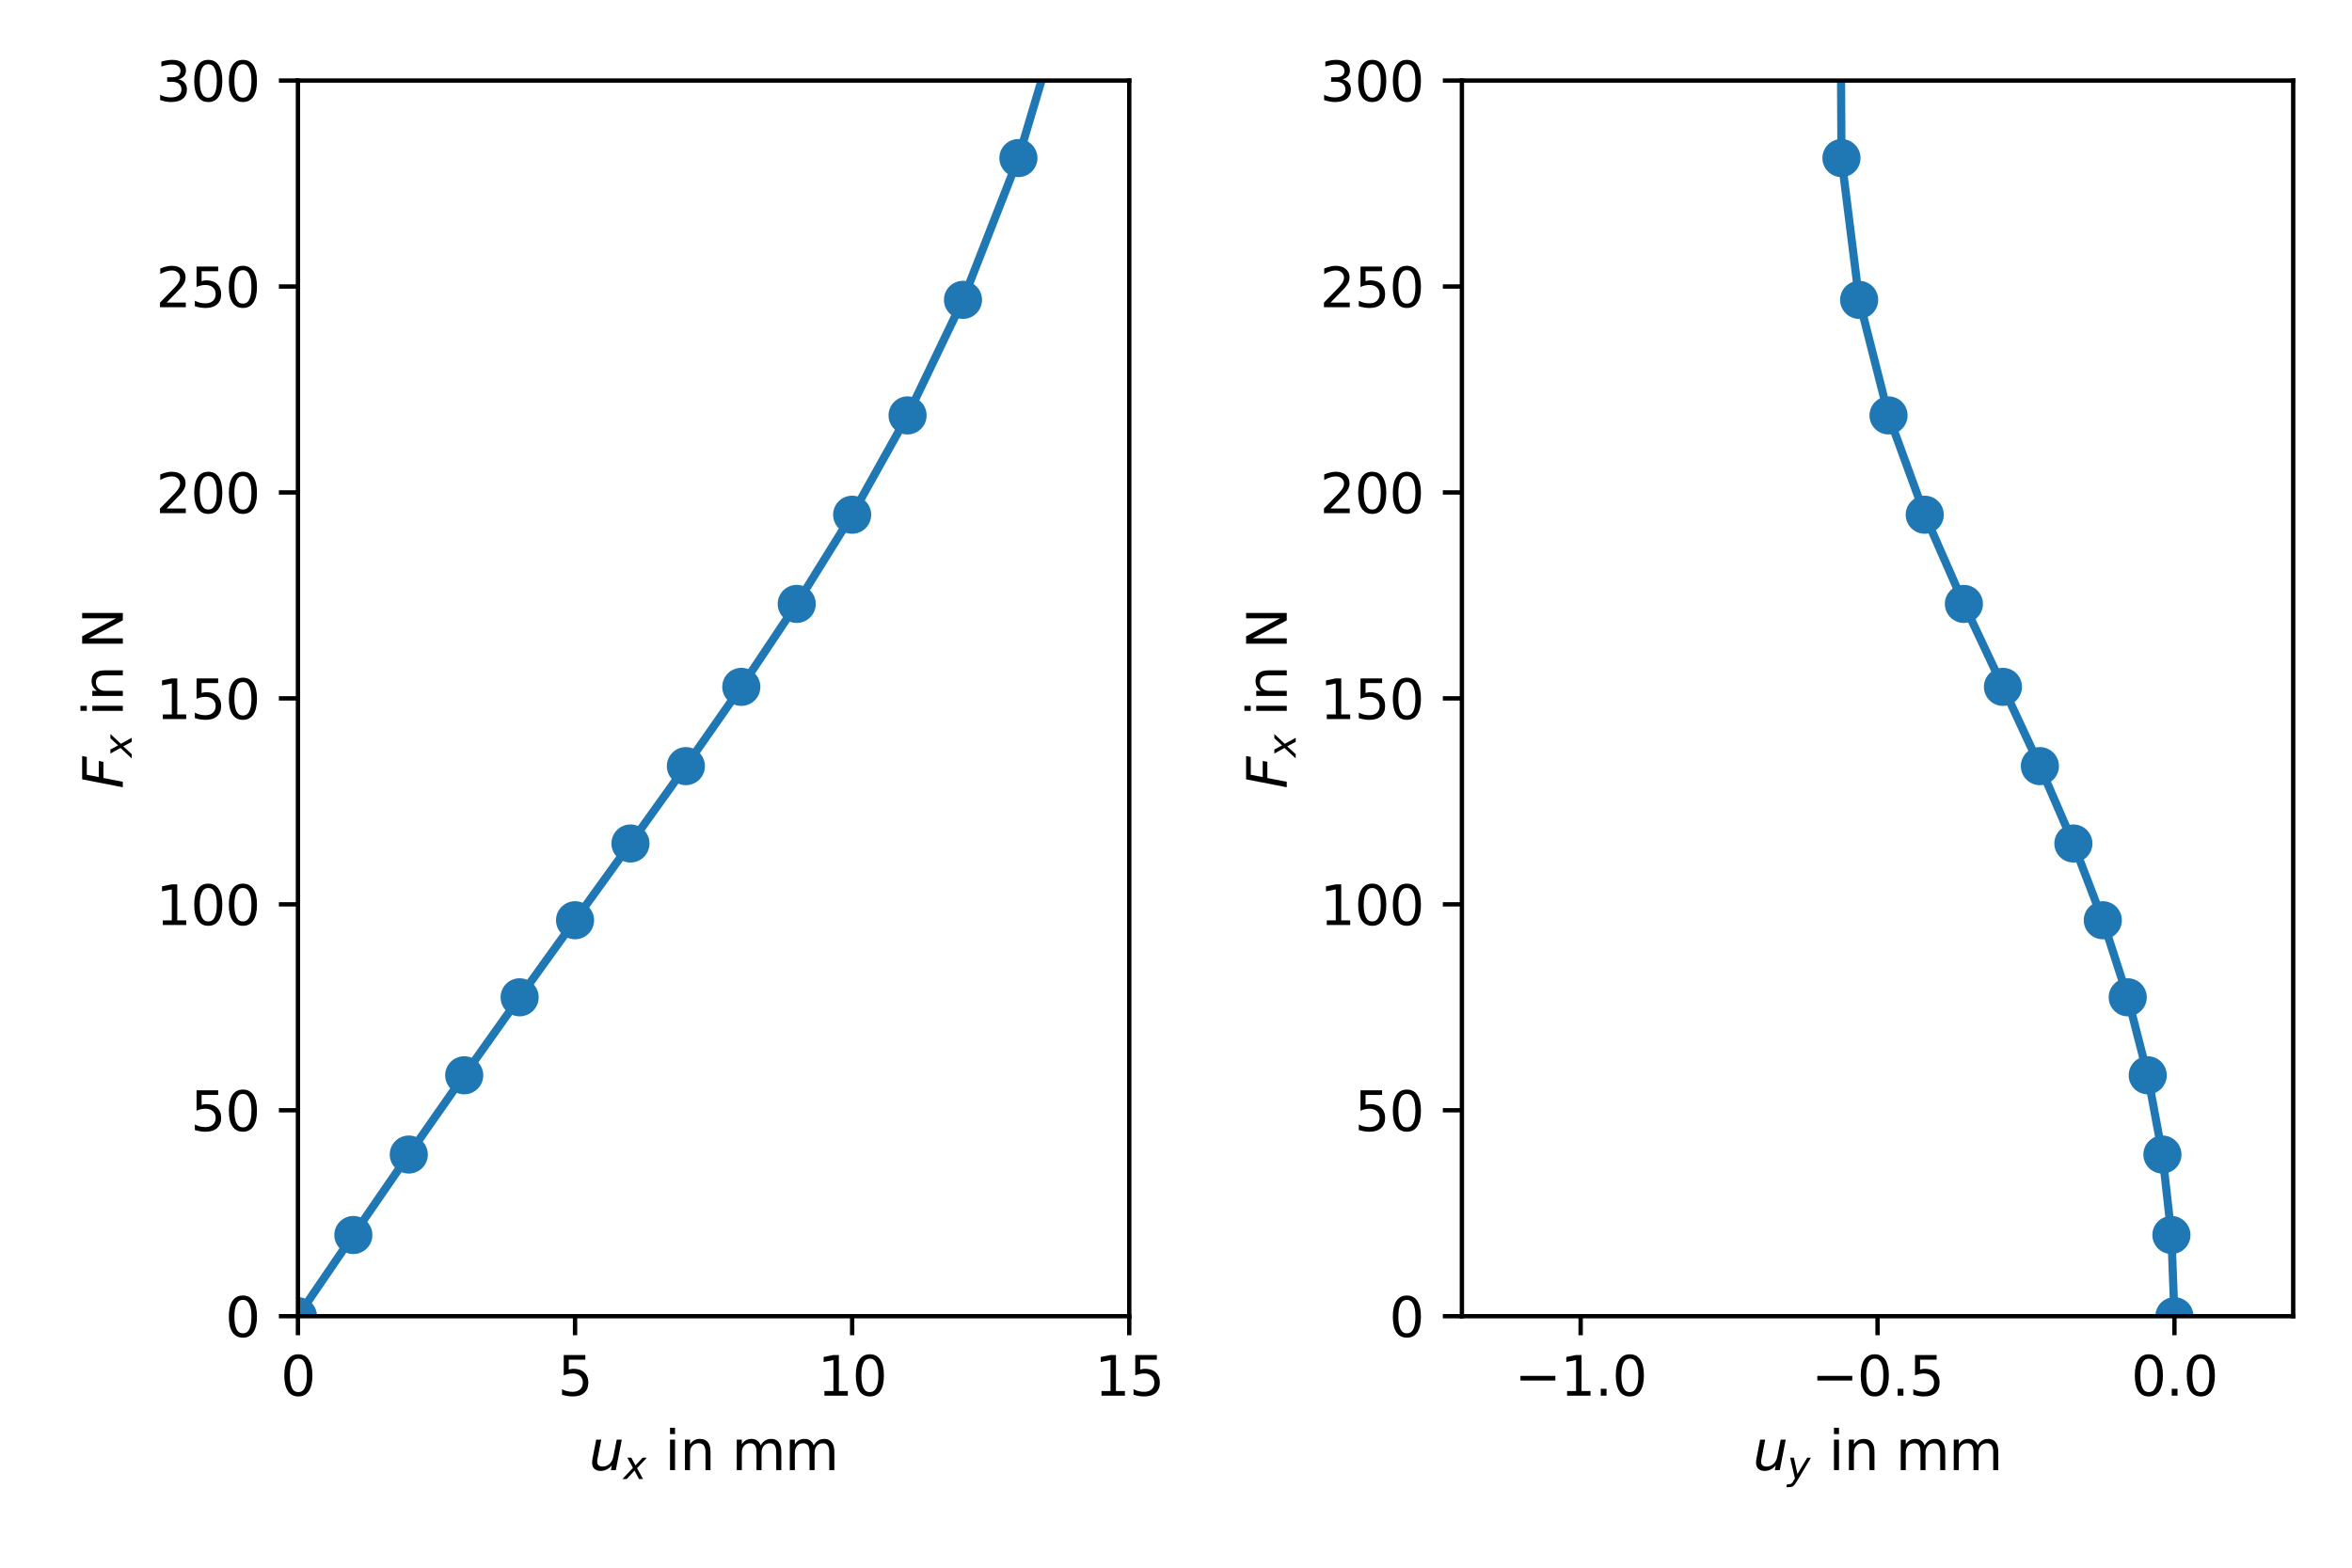 <?xml version="1.0" encoding="utf-8" standalone="no"?>
<!DOCTYPE svg PUBLIC "-//W3C//DTD SVG 1.1//EN"
  "http://www.w3.org/Graphics/SVG/1.1/DTD/svg11.dtd">
<svg height="288pt" version="1.1" viewBox="0 0 432 288" width="432pt" xmlns="http://www.w3.org/2000/svg" xmlns:xlink="http://www.w3.org/1999/xlink">
 <defs>
  <style type="text/css">*{stroke-linecap:butt;stroke-linejoin:round;}</style>
 </defs>
 <g id="figure_1">
  <g id="patch_1">
   <path d="M 0 288 
L 432 288 
L 432 0 
L 0 0 
z
" style="fill:#ffffff;"/>
  </g>
  <g id="axes_1">
   <g id="patch_2">
    <path d="M 54.725 241.8 
L 207.412 241.8 
L 207.412 14.8 
L 54.725 14.8 
z
" style="fill:#ffffff;"/>
   </g>
   <g id="matplotlib.axis_1">
    <g id="xtick_1">
     <g id="line2d_1">
      <defs>
       <path d="M 0 0 
L 0 3.5 
" id="mc100b8b937" style="stroke:#000000;stroke-width:0.8;"/>
      </defs>
      <g>
       <use style="stroke:#000000;stroke-width:0.8;" x="54.725" xlink:href="#mc100b8b937" y="241.8"/>
      </g>
     </g>
     <g id="text_1">
      <!-- 0 -->
      <g transform="translate(51.544 256.398)scale(0.1 -0.1)">
       <defs>
        <path d="M 2034 4250 
Q 1547 4250 1301 3770 
Q 1056 3291 1056 2328 
Q 1056 1369 1301 889 
Q 1547 409 2034 409 
Q 2525 409 2770 889 
Q 3016 1369 3016 2328 
Q 3016 3291 2770 3770 
Q 2525 4250 2034 4250 
z
M 2034 4750 
Q 2819 4750 3233 4129 
Q 3647 3509 3647 2328 
Q 3647 1150 3233 529 
Q 2819 -91 2034 -91 
Q 1250 -91 836 529 
Q 422 1150 422 2328 
Q 422 3509 836 4129 
Q 1250 4750 2034 4750 
z
" id="DejaVuSans-30" transform="scale(0.016)"/>
       </defs>
       <use xlink:href="#DejaVuSans-30"/>
      </g>
     </g>
    </g>
    <g id="xtick_2">
     <g id="line2d_2">
      <g>
       <use style="stroke:#000000;stroke-width:0.8;" x="105.621" xlink:href="#mc100b8b937" y="241.8"/>
      </g>
     </g>
     <g id="text_2">
      <!-- 5 -->
      <g transform="translate(102.44 256.398)scale(0.1 -0.1)">
       <defs>
        <path d="M 691 4666 
L 3169 4666 
L 3169 4134 
L 1269 4134 
L 1269 2991 
Q 1406 3038 1543 3061 
Q 1681 3084 1819 3084 
Q 2600 3084 3056 2656 
Q 3513 2228 3513 1497 
Q 3513 744 3044 326 
Q 2575 -91 1722 -91 
Q 1428 -91 1123 -41 
Q 819 9 494 109 
L 494 744 
Q 775 591 1075 516 
Q 1375 441 1709 441 
Q 2250 441 2565 725 
Q 2881 1009 2881 1497 
Q 2881 1984 2565 2268 
Q 2250 2553 1709 2553 
Q 1456 2553 1204 2497 
Q 953 2441 691 2322 
L 691 4666 
z
" id="DejaVuSans-35" transform="scale(0.016)"/>
       </defs>
       <use xlink:href="#DejaVuSans-35"/>
      </g>
     </g>
    </g>
    <g id="xtick_3">
     <g id="line2d_3">
      <g>
       <use style="stroke:#000000;stroke-width:0.8;" x="156.517" xlink:href="#mc100b8b937" y="241.8"/>
      </g>
     </g>
     <g id="text_3">
      <!-- 10 -->
      <g transform="translate(150.154 256.398)scale(0.1 -0.1)">
       <defs>
        <path d="M 794 531 
L 1825 531 
L 1825 4091 
L 703 3866 
L 703 4441 
L 1819 4666 
L 2450 4666 
L 2450 531 
L 3481 531 
L 3481 0 
L 794 0 
L 794 531 
z
" id="DejaVuSans-31" transform="scale(0.016)"/>
       </defs>
       <use xlink:href="#DejaVuSans-31"/>
       <use x="63.623" xlink:href="#DejaVuSans-30"/>
      </g>
     </g>
    </g>
    <g id="xtick_4">
     <g id="line2d_4">
      <g>
       <use style="stroke:#000000;stroke-width:0.8;" x="207.412" xlink:href="#mc100b8b937" y="241.8"/>
      </g>
     </g>
     <g id="text_4">
      <!-- 15 -->
      <g transform="translate(201.05 256.398)scale(0.1 -0.1)">
       <use xlink:href="#DejaVuSans-31"/>
       <use x="63.623" xlink:href="#DejaVuSans-35"/>
      </g>
     </g>
    </g>
    <g id="text_5">
     <!-- $u_x$ in mm -->
     <g transform="translate(108.169 270.077)scale(0.1 -0.1)">
      <defs>
       <path d="M 428 1388 
L 838 3500 
L 1416 3500 
L 1006 1409 
Q 975 1256 961 1147 
Q 947 1038 947 966 
Q 947 700 1109 554 
Q 1272 409 1569 409 
Q 2031 409 2368 721 
Q 2706 1034 2809 1563 
L 3194 3500 
L 3769 3500 
L 3091 0 
L 2516 0 
L 2631 550 
Q 2388 244 2052 76 
Q 1716 -91 1338 -91 
Q 878 -91 622 161 
Q 366 413 366 863 
Q 366 956 381 1097 
Q 397 1238 428 1388 
z
" id="DejaVuSans-Oblique-75" transform="scale(0.016)"/>
       <path d="M 3841 3500 
L 2234 1784 
L 3219 0 
L 2559 0 
L 1819 1388 
L 531 0 
L -166 0 
L 1556 1844 
L 641 3500 
L 1300 3500 
L 1972 2234 
L 3144 3500 
L 3841 3500 
z
" id="DejaVuSans-Oblique-78" transform="scale(0.016)"/>
       <path id="DejaVuSans-20" transform="scale(0.016)"/>
       <path d="M 603 3500 
L 1178 3500 
L 1178 0 
L 603 0 
L 603 3500 
z
M 603 4863 
L 1178 4863 
L 1178 4134 
L 603 4134 
L 603 4863 
z
" id="DejaVuSans-69" transform="scale(0.016)"/>
       <path d="M 3513 2113 
L 3513 0 
L 2938 0 
L 2938 2094 
Q 2938 2591 2744 2837 
Q 2550 3084 2163 3084 
Q 1697 3084 1428 2787 
Q 1159 2491 1159 1978 
L 1159 0 
L 581 0 
L 581 3500 
L 1159 3500 
L 1159 2956 
Q 1366 3272 1645 3428 
Q 1925 3584 2291 3584 
Q 2894 3584 3203 3211 
Q 3513 2838 3513 2113 
z
" id="DejaVuSans-6e" transform="scale(0.016)"/>
       <path d="M 3328 2828 
Q 3544 3216 3844 3400 
Q 4144 3584 4550 3584 
Q 5097 3584 5394 3201 
Q 5691 2819 5691 2113 
L 5691 0 
L 5113 0 
L 5113 2094 
Q 5113 2597 4934 2840 
Q 4756 3084 4391 3084 
Q 3944 3084 3684 2787 
Q 3425 2491 3425 1978 
L 3425 0 
L 2847 0 
L 2847 2094 
Q 2847 2600 2669 2842 
Q 2491 3084 2119 3084 
Q 1678 3084 1418 2786 
Q 1159 2488 1159 1978 
L 1159 0 
L 581 0 
L 581 3500 
L 1159 3500 
L 1159 2956 
Q 1356 3278 1631 3431 
Q 1906 3584 2284 3584 
Q 2666 3584 2933 3390 
Q 3200 3197 3328 2828 
z
" id="DejaVuSans-6d" transform="scale(0.016)"/>
      </defs>
      <use transform="translate(0 0.016)" xlink:href="#DejaVuSans-Oblique-75"/>
      <use transform="translate(63.379 -16.391)scale(0.7)" xlink:href="#DejaVuSans-Oblique-78"/>
      <use transform="translate(107.539 0.016)" xlink:href="#DejaVuSans-20"/>
      <use transform="translate(139.326 0.016)" xlink:href="#DejaVuSans-69"/>
      <use transform="translate(167.109 0.016)" xlink:href="#DejaVuSans-6e"/>
      <use transform="translate(230.488 0.016)" xlink:href="#DejaVuSans-20"/>
      <use transform="translate(262.275 0.016)" xlink:href="#DejaVuSans-6d"/>
      <use transform="translate(359.688 0.016)" xlink:href="#DejaVuSans-6d"/>
     </g>
    </g>
   </g>
   <g id="matplotlib.axis_2">
    <g id="ytick_1">
     <g id="line2d_5">
      <defs>
       <path d="M 0 0 
L -3.5 0 
" id="mdd9e6d34fb" style="stroke:#000000;stroke-width:0.8;"/>
      </defs>
      <g>
       <use style="stroke:#000000;stroke-width:0.8;" x="54.725" xlink:href="#mdd9e6d34fb" y="241.8"/>
      </g>
     </g>
     <g id="text_6">
      <!-- 0 -->
      <g transform="translate(41.362 245.599)scale(0.1 -0.1)">
       <use xlink:href="#DejaVuSans-30"/>
      </g>
     </g>
    </g>
    <g id="ytick_2">
     <g id="line2d_6">
      <g>
       <use style="stroke:#000000;stroke-width:0.8;" x="54.725" xlink:href="#mdd9e6d34fb" y="203.967"/>
      </g>
     </g>
     <g id="text_7">
      <!-- 50 -->
      <g transform="translate(35 207.766)scale(0.1 -0.1)">
       <use xlink:href="#DejaVuSans-35"/>
       <use x="63.623" xlink:href="#DejaVuSans-30"/>
      </g>
     </g>
    </g>
    <g id="ytick_3">
     <g id="line2d_7">
      <g>
       <use style="stroke:#000000;stroke-width:0.8;" x="54.725" xlink:href="#mdd9e6d34fb" y="166.133"/>
      </g>
     </g>
     <g id="text_8">
      <!-- 100 -->
      <g transform="translate(28.637 169.933)scale(0.1 -0.1)">
       <use xlink:href="#DejaVuSans-31"/>
       <use x="63.623" xlink:href="#DejaVuSans-30"/>
       <use x="127.246" xlink:href="#DejaVuSans-30"/>
      </g>
     </g>
    </g>
    <g id="ytick_4">
     <g id="line2d_8">
      <g>
       <use style="stroke:#000000;stroke-width:0.8;" x="54.725" xlink:href="#mdd9e6d34fb" y="128.3"/>
      </g>
     </g>
     <g id="text_9">
      <!-- 150 -->
      <g transform="translate(28.637 132.099)scale(0.1 -0.1)">
       <use xlink:href="#DejaVuSans-31"/>
       <use x="63.623" xlink:href="#DejaVuSans-35"/>
       <use x="127.246" xlink:href="#DejaVuSans-30"/>
      </g>
     </g>
    </g>
    <g id="ytick_5">
     <g id="line2d_9">
      <g>
       <use style="stroke:#000000;stroke-width:0.8;" x="54.725" xlink:href="#mdd9e6d34fb" y="90.467"/>
      </g>
     </g>
     <g id="text_10">
      <!-- 200 -->
      <g transform="translate(28.637 94.266)scale(0.1 -0.1)">
       <defs>
        <path d="M 1228 531 
L 3431 531 
L 3431 0 
L 469 0 
L 469 531 
Q 828 903 1448 1529 
Q 2069 2156 2228 2338 
Q 2531 2678 2651 2914 
Q 2772 3150 2772 3378 
Q 2772 3750 2511 3984 
Q 2250 4219 1831 4219 
Q 1534 4219 1204 4116 
Q 875 4013 500 3803 
L 500 4441 
Q 881 4594 1212 4672 
Q 1544 4750 1819 4750 
Q 2544 4750 2975 4387 
Q 3406 4025 3406 3419 
Q 3406 3131 3298 2873 
Q 3191 2616 2906 2266 
Q 2828 2175 2409 1742 
Q 1991 1309 1228 531 
z
" id="DejaVuSans-32" transform="scale(0.016)"/>
       </defs>
       <use xlink:href="#DejaVuSans-32"/>
       <use x="63.623" xlink:href="#DejaVuSans-30"/>
       <use x="127.246" xlink:href="#DejaVuSans-30"/>
      </g>
     </g>
    </g>
    <g id="ytick_6">
     <g id="line2d_10">
      <g>
       <use style="stroke:#000000;stroke-width:0.8;" x="54.725" xlink:href="#mdd9e6d34fb" y="52.633"/>
      </g>
     </g>
     <g id="text_11">
      <!-- 250 -->
      <g transform="translate(28.637 56.433)scale(0.1 -0.1)">
       <use xlink:href="#DejaVuSans-32"/>
       <use x="63.623" xlink:href="#DejaVuSans-35"/>
       <use x="127.246" xlink:href="#DejaVuSans-30"/>
      </g>
     </g>
    </g>
    <g id="ytick_7">
     <g id="line2d_11">
      <g>
       <use style="stroke:#000000;stroke-width:0.8;" x="54.725" xlink:href="#mdd9e6d34fb" y="14.8"/>
      </g>
     </g>
     <g id="text_12">
      <!-- 300 -->
      <g transform="translate(28.637 18.599)scale(0.1 -0.1)">
       <defs>
        <path d="M 2597 2516 
Q 3050 2419 3304 2112 
Q 3559 1806 3559 1356 
Q 3559 666 3084 287 
Q 2609 -91 1734 -91 
Q 1441 -91 1130 -33 
Q 819 25 488 141 
L 488 750 
Q 750 597 1062 519 
Q 1375 441 1716 441 
Q 2309 441 2620 675 
Q 2931 909 2931 1356 
Q 2931 1769 2642 2001 
Q 2353 2234 1838 2234 
L 1294 2234 
L 1294 2753 
L 1863 2753 
Q 2328 2753 2575 2939 
Q 2822 3125 2822 3475 
Q 2822 3834 2567 4026 
Q 2313 4219 1838 4219 
Q 1578 4219 1281 4162 
Q 984 4106 628 3988 
L 628 4550 
Q 988 4650 1302 4700 
Q 1616 4750 1894 4750 
Q 2613 4750 3031 4423 
Q 3450 4097 3450 3541 
Q 3450 3153 3228 2886 
Q 3006 2619 2597 2516 
z
" id="DejaVuSans-33" transform="scale(0.016)"/>
       </defs>
       <use xlink:href="#DejaVuSans-33"/>
       <use x="63.623" xlink:href="#DejaVuSans-30"/>
       <use x="127.246" xlink:href="#DejaVuSans-30"/>
      </g>
     </g>
    </g>
    <g id="text_13">
     <!-- $F_x$ in N -->
     <g transform="translate(22.558 144.9)rotate(-90)scale(0.1 -0.1)">
      <defs>
       <path d="M 1081 4666 
L 3756 4666 
L 3653 4134 
L 1606 4134 
L 1338 2759 
L 3188 2759 
L 3084 2228 
L 1234 2228 
L 800 0 
L 172 0 
L 1081 4666 
z
" id="DejaVuSans-Oblique-46" transform="scale(0.016)"/>
       <path d="M 628 4666 
L 1478 4666 
L 3547 763 
L 3547 4666 
L 4159 4666 
L 4159 0 
L 3309 0 
L 1241 3903 
L 1241 0 
L 628 0 
L 628 4666 
z
" id="DejaVuSans-4e" transform="scale(0.016)"/>
      </defs>
      <use transform="translate(0 0.016)" xlink:href="#DejaVuSans-Oblique-46"/>
      <use transform="translate(57.52 -16.391)scale(0.7)" xlink:href="#DejaVuSans-Oblique-78"/>
      <use transform="translate(101.68 0.016)" xlink:href="#DejaVuSans-20"/>
      <use transform="translate(133.467 0.016)" xlink:href="#DejaVuSans-69"/>
      <use transform="translate(161.25 0.016)" xlink:href="#DejaVuSans-6e"/>
      <use transform="translate(224.629 0.016)" xlink:href="#DejaVuSans-20"/>
      <use transform="translate(256.416 0.016)" xlink:href="#DejaVuSans-4e"/>
     </g>
    </g>
   </g>
   <g id="line2d_12">
    <path clip-path="url(#pc8d6cb574f)" d="M 54.725 241.8 
L 64.904 226.882 
L 75.083 212.101 
L 85.263 197.542 
L 95.442 183.214 
L 105.621 169.058 
L 115.8 154.958 
L 125.979 140.746 
L 136.158 126.185 
L 146.338 110.948 
L 156.517 94.562 
L 166.696 76.314 
L 176.875 55.088 
L 187.054 29.039 
L 195.997 -1 
" style="fill:none;stroke:#1f77b4;stroke-linecap:square;stroke-width:1.5;"/>
    <defs>
     <path d="M 0 3 
C 0.796 3 1.559 2.684 2.121 2.121 
C 2.684 1.559 3 0.796 3 0 
C 3 -0.796 2.684 -1.559 2.121 -2.121 
C 1.559 -2.684 0.796 -3 0 -3 
C -0.796 -3 -1.559 -2.684 -2.121 -2.121 
C -2.684 -1.559 -3 -0.796 -3 0 
C -3 0.796 -2.684 1.559 -2.121 2.121 
C -1.559 2.684 -0.796 3 0 3 
z
" id="mfe31b3fd96" style="stroke:#1f77b4;"/>
    </defs>
    <g clip-path="url(#pc8d6cb574f)">
     <use style="fill:#1f77b4;stroke:#1f77b4;" x="54.725" xlink:href="#mfe31b3fd96" y="241.8"/>
     <use style="fill:#1f77b4;stroke:#1f77b4;" x="64.904" xlink:href="#mfe31b3fd96" y="226.882"/>
     <use style="fill:#1f77b4;stroke:#1f77b4;" x="75.083" xlink:href="#mfe31b3fd96" y="212.101"/>
     <use style="fill:#1f77b4;stroke:#1f77b4;" x="85.263" xlink:href="#mfe31b3fd96" y="197.542"/>
     <use style="fill:#1f77b4;stroke:#1f77b4;" x="95.442" xlink:href="#mfe31b3fd96" y="183.214"/>
     <use style="fill:#1f77b4;stroke:#1f77b4;" x="105.621" xlink:href="#mfe31b3fd96" y="169.058"/>
     <use style="fill:#1f77b4;stroke:#1f77b4;" x="115.8" xlink:href="#mfe31b3fd96" y="154.958"/>
     <use style="fill:#1f77b4;stroke:#1f77b4;" x="125.979" xlink:href="#mfe31b3fd96" y="140.746"/>
     <use style="fill:#1f77b4;stroke:#1f77b4;" x="136.158" xlink:href="#mfe31b3fd96" y="126.185"/>
     <use style="fill:#1f77b4;stroke:#1f77b4;" x="146.338" xlink:href="#mfe31b3fd96" y="110.948"/>
     <use style="fill:#1f77b4;stroke:#1f77b4;" x="156.517" xlink:href="#mfe31b3fd96" y="94.562"/>
     <use style="fill:#1f77b4;stroke:#1f77b4;" x="166.696" xlink:href="#mfe31b3fd96" y="76.314"/>
     <use style="fill:#1f77b4;stroke:#1f77b4;" x="176.875" xlink:href="#mfe31b3fd96" y="55.088"/>
     <use style="fill:#1f77b4;stroke:#1f77b4;" x="187.054" xlink:href="#mfe31b3fd96" y="29.039"/>
     <use style="fill:#1f77b4;stroke:#1f77b4;" x="195.997" xlink:href="#mfe31b3fd96" y="-1"/>
    </g>
   </g>
   <g id="patch_3">
    <path d="M 54.725 241.8 
L 54.725 14.8 
" style="fill:none;stroke:#000000;stroke-linecap:square;stroke-linejoin:miter;stroke-width:0.8;"/>
   </g>
   <g id="patch_4">
    <path d="M 207.412 241.8 
L 207.412 14.8 
" style="fill:none;stroke:#000000;stroke-linecap:square;stroke-linejoin:miter;stroke-width:0.8;"/>
   </g>
   <g id="patch_5">
    <path d="M 54.725 241.8 
L 207.412 241.8 
" style="fill:none;stroke:#000000;stroke-linecap:square;stroke-linejoin:miter;stroke-width:0.8;"/>
   </g>
   <g id="patch_6">
    <path d="M 54.725 14.8 
L 207.412 14.8 
" style="fill:none;stroke:#000000;stroke-linecap:square;stroke-linejoin:miter;stroke-width:0.8;"/>
   </g>
  </g>
  <g id="axes_2">
   <g id="patch_7">
    <path d="M 268.512 241.8 
L 421.2 241.8 
L 421.2 14.8 
L 268.512 14.8 
z
" style="fill:#ffffff;"/>
   </g>
   <g id="matplotlib.axis_3">
    <g id="xtick_5">
     <g id="line2d_13">
      <g>
       <use style="stroke:#000000;stroke-width:0.8;" x="290.325" xlink:href="#mc100b8b937" y="241.8"/>
      </g>
     </g>
     <g id="text_14">
      <!-- −1.0 -->
      <g transform="translate(278.184 256.398)scale(0.1 -0.1)">
       <defs>
        <path d="M 678 2272 
L 4684 2272 
L 4684 1741 
L 678 1741 
L 678 2272 
z
" id="DejaVuSans-2212" transform="scale(0.016)"/>
        <path d="M 684 794 
L 1344 794 
L 1344 0 
L 684 0 
L 684 794 
z
" id="DejaVuSans-2e" transform="scale(0.016)"/>
       </defs>
       <use xlink:href="#DejaVuSans-2212"/>
       <use x="83.789" xlink:href="#DejaVuSans-31"/>
       <use x="147.412" xlink:href="#DejaVuSans-2e"/>
       <use x="179.199" xlink:href="#DejaVuSans-30"/>
      </g>
     </g>
    </g>
    <g id="xtick_6">
     <g id="line2d_14">
      <g>
       <use style="stroke:#000000;stroke-width:0.8;" x="344.856" xlink:href="#mc100b8b937" y="241.8"/>
      </g>
     </g>
     <g id="text_15">
      <!-- −0.5 -->
      <g transform="translate(332.715 256.398)scale(0.1 -0.1)">
       <use xlink:href="#DejaVuSans-2212"/>
       <use x="83.789" xlink:href="#DejaVuSans-30"/>
       <use x="147.412" xlink:href="#DejaVuSans-2e"/>
       <use x="179.199" xlink:href="#DejaVuSans-35"/>
      </g>
     </g>
    </g>
    <g id="xtick_7">
     <g id="line2d_15">
      <g>
       <use style="stroke:#000000;stroke-width:0.8;" x="399.387" xlink:href="#mc100b8b937" y="241.8"/>
      </g>
     </g>
     <g id="text_16">
      <!-- 0.0 -->
      <g transform="translate(391.436 256.398)scale(0.1 -0.1)">
       <use xlink:href="#DejaVuSans-30"/>
       <use x="63.623" xlink:href="#DejaVuSans-2e"/>
       <use x="95.41" xlink:href="#DejaVuSans-30"/>
      </g>
     </g>
    </g>
    <g id="text_17">
     <!-- $u_y$ in mm -->
     <g transform="translate(321.956 270.078)scale(0.1 -0.1)">
      <defs>
       <path d="M 1588 -325 
Q 1188 -997 936 -1164 
Q 684 -1331 294 -1331 
L -159 -1331 
L -63 -850 
L 269 -850 
Q 509 -850 678 -719 
Q 847 -588 1056 -206 
L 1234 128 
L 459 3500 
L 1069 3500 
L 1650 819 
L 3256 3500 
L 3859 3500 
L 1588 -325 
z
" id="DejaVuSans-Oblique-79" transform="scale(0.016)"/>
      </defs>
      <use transform="translate(0 0.016)" xlink:href="#DejaVuSans-Oblique-75"/>
      <use transform="translate(63.379 -16.391)scale(0.7)" xlink:href="#DejaVuSans-Oblique-79"/>
      <use transform="translate(107.539 0.016)" xlink:href="#DejaVuSans-20"/>
      <use transform="translate(139.326 0.016)" xlink:href="#DejaVuSans-69"/>
      <use transform="translate(167.109 0.016)" xlink:href="#DejaVuSans-6e"/>
      <use transform="translate(230.488 0.016)" xlink:href="#DejaVuSans-20"/>
      <use transform="translate(262.275 0.016)" xlink:href="#DejaVuSans-6d"/>
      <use transform="translate(359.688 0.016)" xlink:href="#DejaVuSans-6d"/>
     </g>
    </g>
   </g>
   <g id="matplotlib.axis_4">
    <g id="ytick_8">
     <g id="line2d_16">
      <g>
       <use style="stroke:#000000;stroke-width:0.8;" x="268.512" xlink:href="#mdd9e6d34fb" y="241.8"/>
      </g>
     </g>
     <g id="text_18">
      <!-- 0 -->
      <g transform="translate(255.15 245.599)scale(0.1 -0.1)">
       <use xlink:href="#DejaVuSans-30"/>
      </g>
     </g>
    </g>
    <g id="ytick_9">
     <g id="line2d_17">
      <g>
       <use style="stroke:#000000;stroke-width:0.8;" x="268.512" xlink:href="#mdd9e6d34fb" y="203.967"/>
      </g>
     </g>
     <g id="text_19">
      <!-- 50 -->
      <g transform="translate(248.787 207.766)scale(0.1 -0.1)">
       <use xlink:href="#DejaVuSans-35"/>
       <use x="63.623" xlink:href="#DejaVuSans-30"/>
      </g>
     </g>
    </g>
    <g id="ytick_10">
     <g id="line2d_18">
      <g>
       <use style="stroke:#000000;stroke-width:0.8;" x="268.512" xlink:href="#mdd9e6d34fb" y="166.133"/>
      </g>
     </g>
     <g id="text_20">
      <!-- 100 -->
      <g transform="translate(242.425 169.933)scale(0.1 -0.1)">
       <use xlink:href="#DejaVuSans-31"/>
       <use x="63.623" xlink:href="#DejaVuSans-30"/>
       <use x="127.246" xlink:href="#DejaVuSans-30"/>
      </g>
     </g>
    </g>
    <g id="ytick_11">
     <g id="line2d_19">
      <g>
       <use style="stroke:#000000;stroke-width:0.8;" x="268.512" xlink:href="#mdd9e6d34fb" y="128.3"/>
      </g>
     </g>
     <g id="text_21">
      <!-- 150 -->
      <g transform="translate(242.425 132.099)scale(0.1 -0.1)">
       <use xlink:href="#DejaVuSans-31"/>
       <use x="63.623" xlink:href="#DejaVuSans-35"/>
       <use x="127.246" xlink:href="#DejaVuSans-30"/>
      </g>
     </g>
    </g>
    <g id="ytick_12">
     <g id="line2d_20">
      <g>
       <use style="stroke:#000000;stroke-width:0.8;" x="268.512" xlink:href="#mdd9e6d34fb" y="90.467"/>
      </g>
     </g>
     <g id="text_22">
      <!-- 200 -->
      <g transform="translate(242.425 94.266)scale(0.1 -0.1)">
       <use xlink:href="#DejaVuSans-32"/>
       <use x="63.623" xlink:href="#DejaVuSans-30"/>
       <use x="127.246" xlink:href="#DejaVuSans-30"/>
      </g>
     </g>
    </g>
    <g id="ytick_13">
     <g id="line2d_21">
      <g>
       <use style="stroke:#000000;stroke-width:0.8;" x="268.512" xlink:href="#mdd9e6d34fb" y="52.633"/>
      </g>
     </g>
     <g id="text_23">
      <!-- 250 -->
      <g transform="translate(242.425 56.433)scale(0.1 -0.1)">
       <use xlink:href="#DejaVuSans-32"/>
       <use x="63.623" xlink:href="#DejaVuSans-35"/>
       <use x="127.246" xlink:href="#DejaVuSans-30"/>
      </g>
     </g>
    </g>
    <g id="ytick_14">
     <g id="line2d_22">
      <g>
       <use style="stroke:#000000;stroke-width:0.8;" x="268.512" xlink:href="#mdd9e6d34fb" y="14.8"/>
      </g>
     </g>
     <g id="text_24">
      <!-- 300 -->
      <g transform="translate(242.425 18.599)scale(0.1 -0.1)">
       <use xlink:href="#DejaVuSans-33"/>
       <use x="63.623" xlink:href="#DejaVuSans-30"/>
       <use x="127.246" xlink:href="#DejaVuSans-30"/>
      </g>
     </g>
    </g>
    <g id="text_25">
     <!-- $F_x$ in N -->
     <g transform="translate(236.345 144.9)rotate(-90)scale(0.1 -0.1)">
      <use transform="translate(0 0.016)" xlink:href="#DejaVuSans-Oblique-46"/>
      <use transform="translate(57.52 -16.391)scale(0.7)" xlink:href="#DejaVuSans-Oblique-78"/>
      <use transform="translate(101.68 0.016)" xlink:href="#DejaVuSans-20"/>
      <use transform="translate(133.467 0.016)" xlink:href="#DejaVuSans-69"/>
      <use transform="translate(161.25 0.016)" xlink:href="#DejaVuSans-6e"/>
      <use transform="translate(224.629 0.016)" xlink:href="#DejaVuSans-20"/>
      <use transform="translate(256.416 0.016)" xlink:href="#DejaVuSans-4e"/>
     </g>
    </g>
   </g>
   <g id="line2d_23">
    <path clip-path="url(#p5bb9c07d94)" d="M 399.387 241.8 
L 398.831 226.882 
L 397.179 212.101 
L 394.481 197.542 
L 390.806 183.214 
L 386.23 169.058 
L 380.827 154.958 
L 374.672 140.746 
L 367.89 126.185 
L 360.714 110.948 
L 353.527 94.562 
L 346.872 76.314 
L 341.476 55.088 
L 338.228 29.039 
L 338.073 -1 
" style="fill:none;stroke:#1f77b4;stroke-linecap:square;stroke-width:1.5;"/>
    <g clip-path="url(#p5bb9c07d94)">
     <use style="fill:#1f77b4;stroke:#1f77b4;" x="399.387" xlink:href="#mfe31b3fd96" y="241.8"/>
     <use style="fill:#1f77b4;stroke:#1f77b4;" x="398.831" xlink:href="#mfe31b3fd96" y="226.882"/>
     <use style="fill:#1f77b4;stroke:#1f77b4;" x="397.179" xlink:href="#mfe31b3fd96" y="212.101"/>
     <use style="fill:#1f77b4;stroke:#1f77b4;" x="394.481" xlink:href="#mfe31b3fd96" y="197.542"/>
     <use style="fill:#1f77b4;stroke:#1f77b4;" x="390.806" xlink:href="#mfe31b3fd96" y="183.214"/>
     <use style="fill:#1f77b4;stroke:#1f77b4;" x="386.23" xlink:href="#mfe31b3fd96" y="169.058"/>
     <use style="fill:#1f77b4;stroke:#1f77b4;" x="380.827" xlink:href="#mfe31b3fd96" y="154.958"/>
     <use style="fill:#1f77b4;stroke:#1f77b4;" x="374.672" xlink:href="#mfe31b3fd96" y="140.746"/>
     <use style="fill:#1f77b4;stroke:#1f77b4;" x="367.89" xlink:href="#mfe31b3fd96" y="126.185"/>
     <use style="fill:#1f77b4;stroke:#1f77b4;" x="360.714" xlink:href="#mfe31b3fd96" y="110.948"/>
     <use style="fill:#1f77b4;stroke:#1f77b4;" x="353.527" xlink:href="#mfe31b3fd96" y="94.562"/>
     <use style="fill:#1f77b4;stroke:#1f77b4;" x="346.872" xlink:href="#mfe31b3fd96" y="76.314"/>
     <use style="fill:#1f77b4;stroke:#1f77b4;" x="341.476" xlink:href="#mfe31b3fd96" y="55.088"/>
     <use style="fill:#1f77b4;stroke:#1f77b4;" x="338.228" xlink:href="#mfe31b3fd96" y="29.039"/>
     <use style="fill:#1f77b4;stroke:#1f77b4;" x="338.073" xlink:href="#mfe31b3fd96" y="-1"/>
    </g>
   </g>
   <g id="patch_8">
    <path d="M 268.512 241.8 
L 268.512 14.8 
" style="fill:none;stroke:#000000;stroke-linecap:square;stroke-linejoin:miter;stroke-width:0.8;"/>
   </g>
   <g id="patch_9">
    <path d="M 421.2 241.8 
L 421.2 14.8 
" style="fill:none;stroke:#000000;stroke-linecap:square;stroke-linejoin:miter;stroke-width:0.8;"/>
   </g>
   <g id="patch_10">
    <path d="M 268.512 241.8 
L 421.2 241.8 
" style="fill:none;stroke:#000000;stroke-linecap:square;stroke-linejoin:miter;stroke-width:0.8;"/>
   </g>
   <g id="patch_11">
    <path d="M 268.512 14.8 
L 421.2 14.8 
" style="fill:none;stroke:#000000;stroke-linecap:square;stroke-linejoin:miter;stroke-width:0.8;"/>
   </g>
  </g>
 </g>
 <defs>
  <clipPath id="pc8d6cb574f">
   <rect height="227" width="152.688" x="54.725" y="14.8"/>
  </clipPath>
  <clipPath id="p5bb9c07d94">
   <rect height="227" width="152.688" x="268.512" y="14.8"/>
  </clipPath>
 </defs>
</svg>
